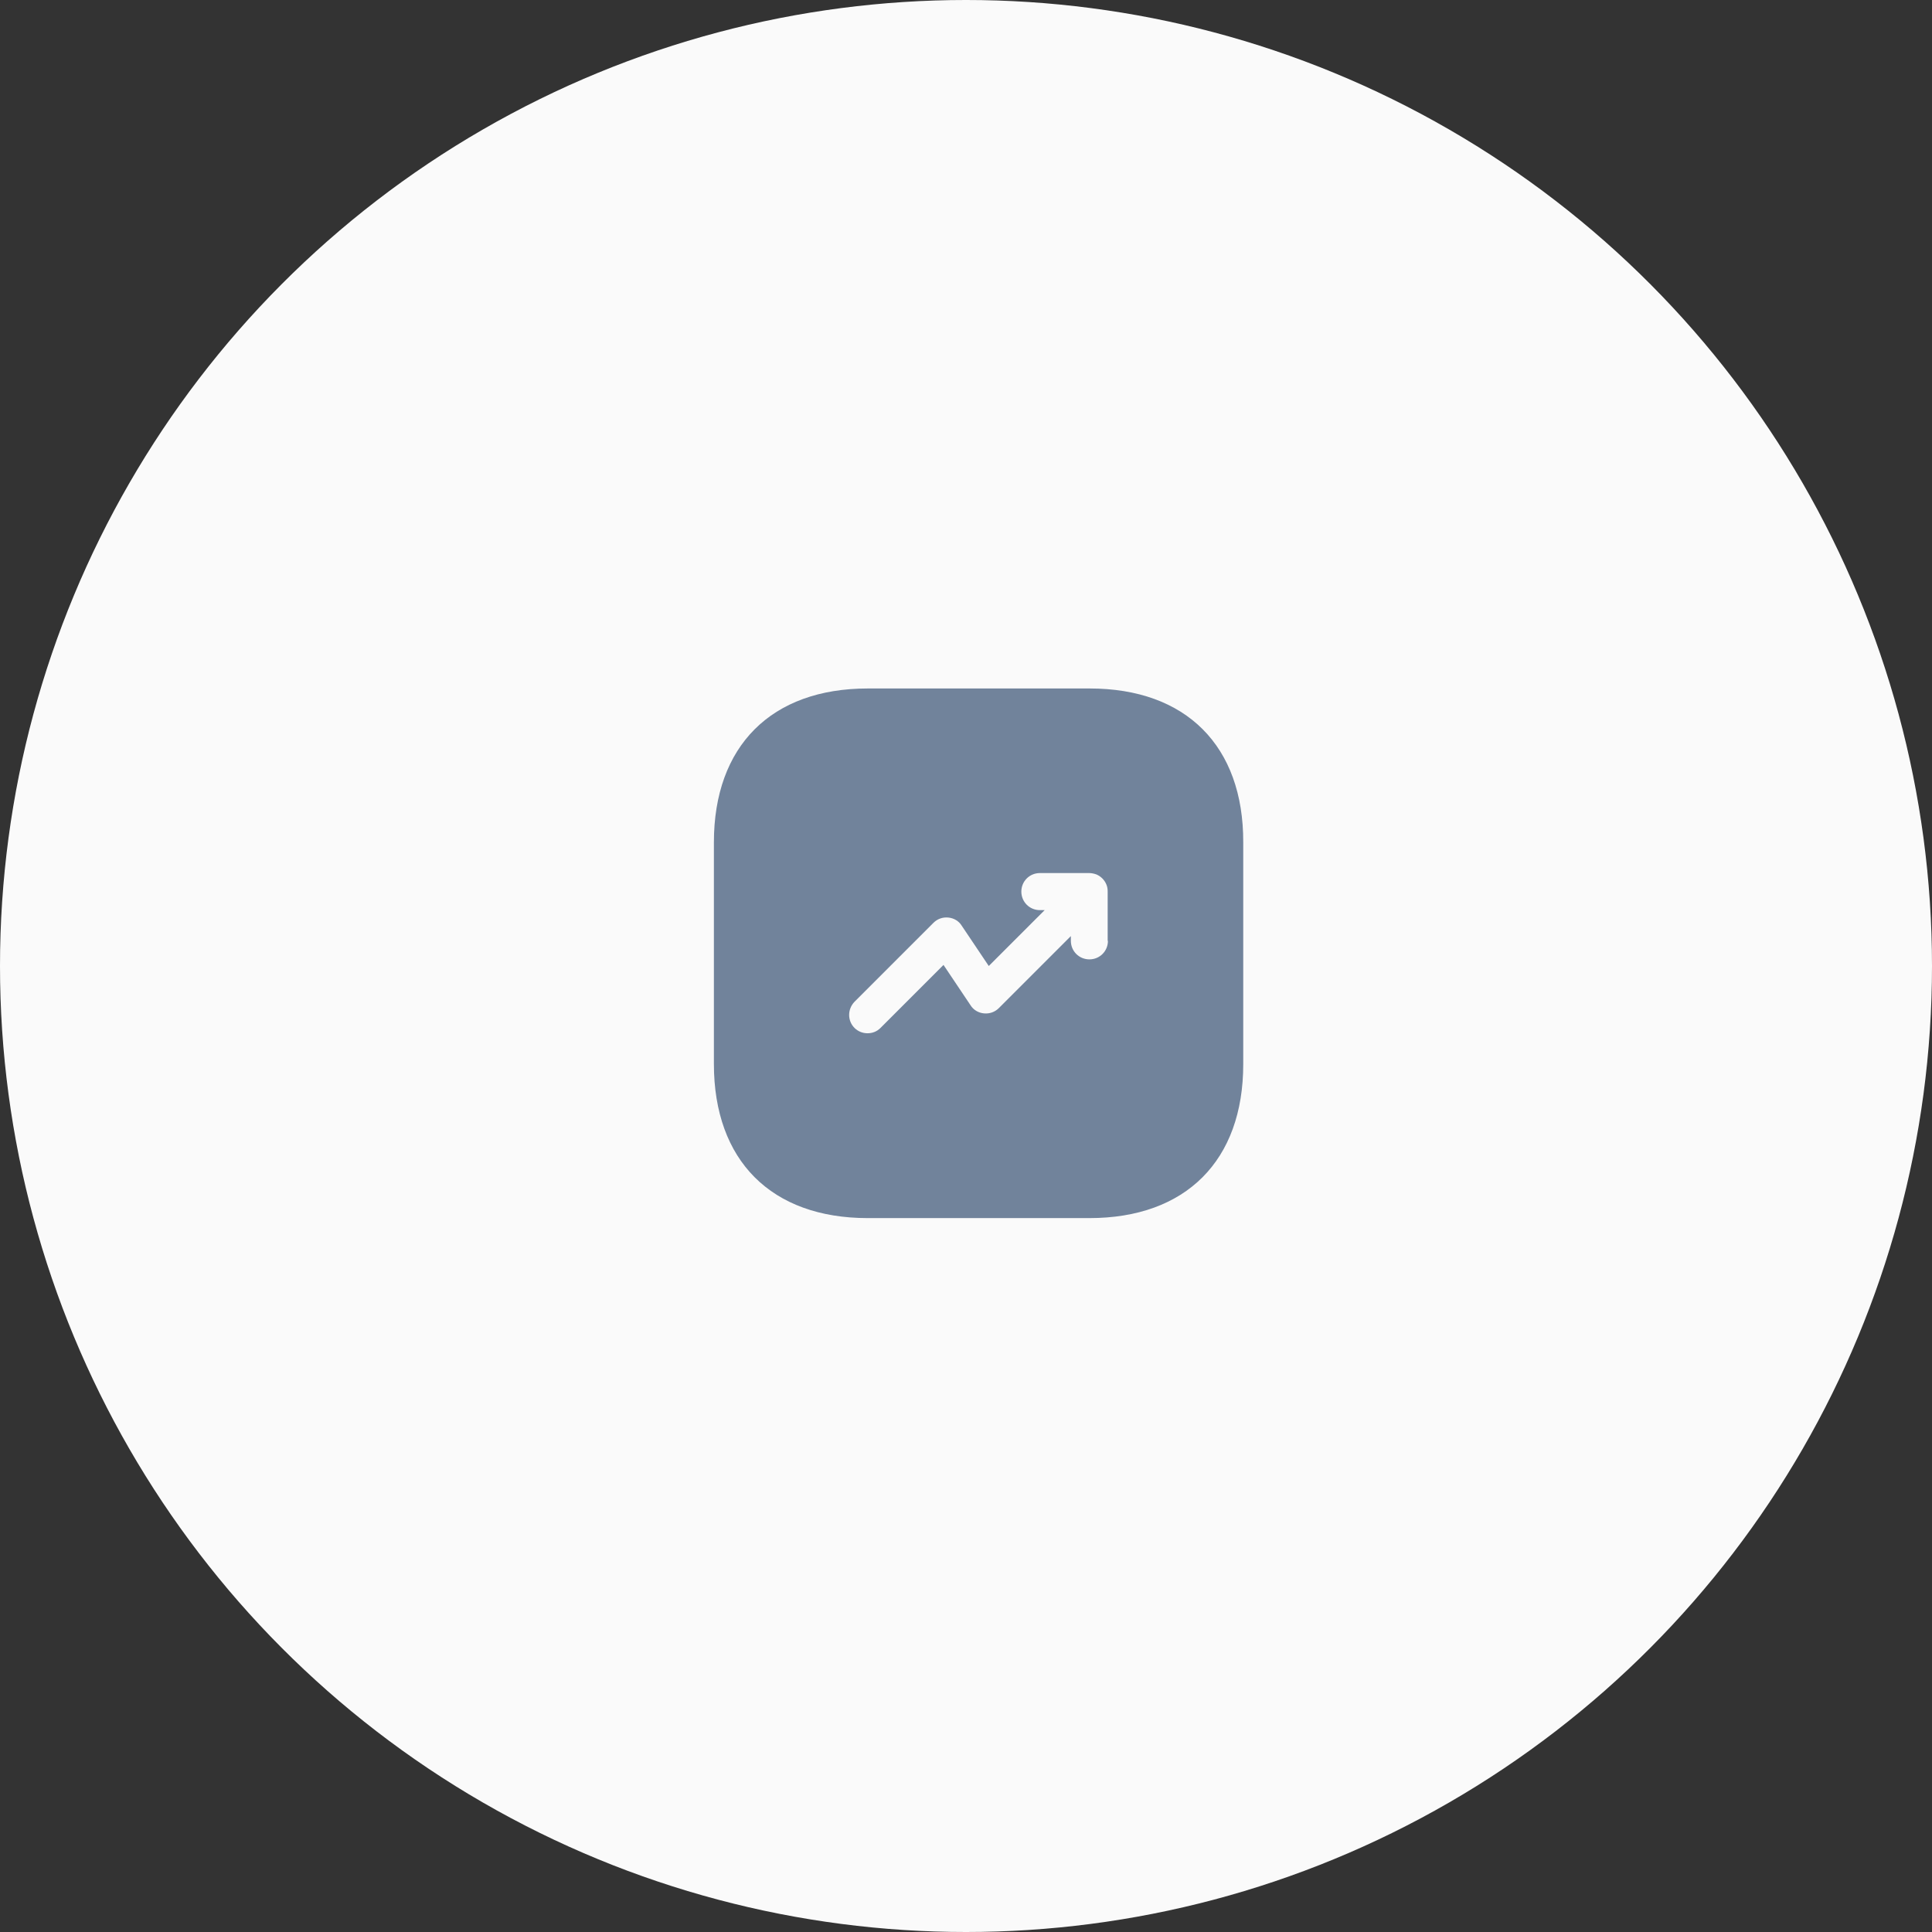 <svg width="76" height="76" viewBox="0 0 76 76" fill="none" xmlns="http://www.w3.org/2000/svg">
<rect x="0" y="0" width="76" height="76" fill="#333333" stroke="none"/>
<circle cx="38" cy="38" r="38" fill="#FAFAFA"/>
<path d="M42.865 27.083H34.136C30.344 27.083 28.083 29.344 28.083 33.135V41.854C28.083 45.656 30.344 47.917 34.136 47.917H42.854C46.646 47.917 48.906 45.656 48.906 41.864V33.135C48.917 29.344 46.656 27.083 42.865 27.083ZM43.583 37.01C43.583 37.417 43.261 37.739 42.854 37.739C42.448 37.739 42.125 37.417 42.125 37.01V36.823L39.292 39.656C39.136 39.812 38.927 39.885 38.708 39.864C38.49 39.844 38.292 39.729 38.177 39.542L37.115 37.958L34.636 40.437C34.49 40.583 34.312 40.646 34.125 40.646C33.938 40.646 33.75 40.573 33.615 40.437C33.333 40.156 33.333 39.698 33.615 39.406L36.719 36.302C36.875 36.146 37.083 36.073 37.302 36.094C37.521 36.114 37.719 36.229 37.833 36.417L38.896 38L41.094 35.802H40.906C40.5 35.802 40.177 35.479 40.177 35.073C40.177 34.667 40.5 34.344 40.906 34.344H42.844C42.938 34.344 43.031 34.364 43.125 34.396C43.302 34.469 43.448 34.614 43.521 34.792C43.562 34.885 43.573 34.979 43.573 35.073V37.01H43.583Z" fill="#71839B"/>
</svg>
